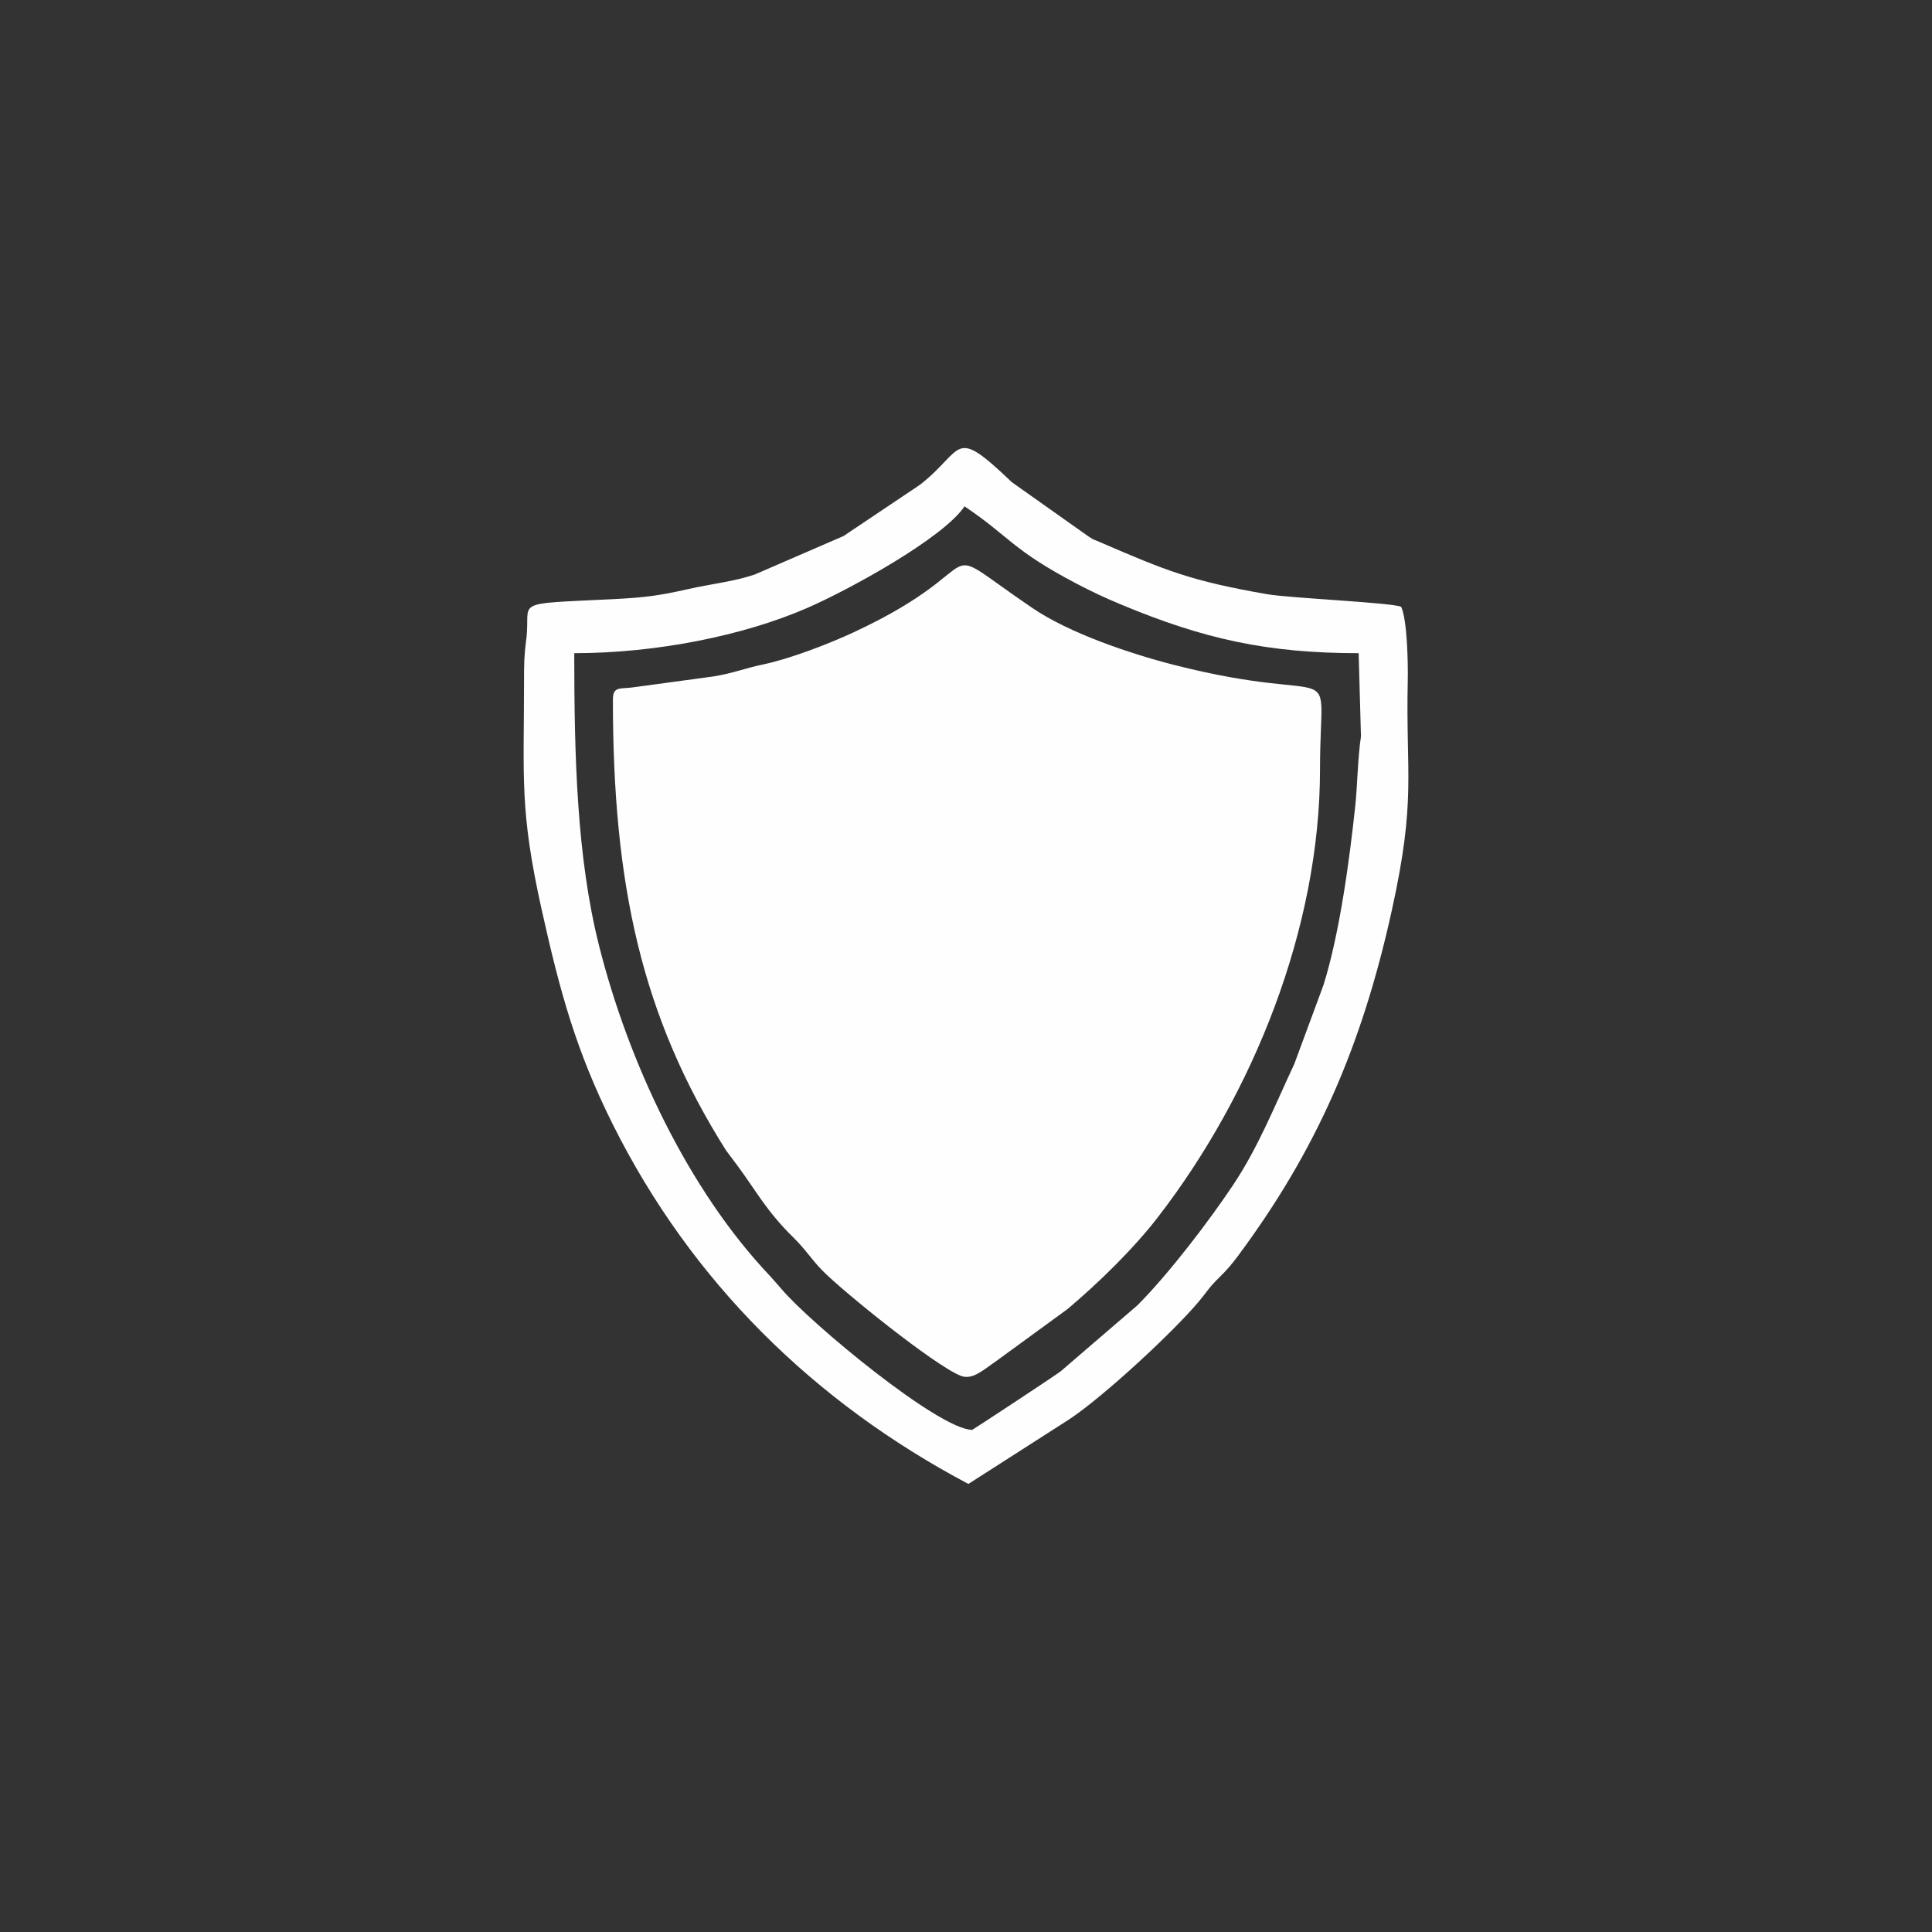<?xml version="1.0" encoding="UTF-8"?>
<!DOCTYPE svg PUBLIC "-//W3C//DTD SVG 1.1//EN" "http://www.w3.org/Graphics/SVG/1.1/DTD/svg11.dtd">
<!-- Creator: CorelDRAW 2020 (64 Bit) -->
<svg xmlns="http://www.w3.org/2000/svg" xml:space="preserve" width="42.333mm" height="42.333mm" version="1.1" style="shape-rendering:geometricPrecision; text-rendering:geometricPrecision; image-rendering:optimizeQuality; fill-rule:evenodd; clip-rule:evenodd"
viewBox="0 0 4233.32 4233.32"
 xmlns:xlink="http://www.w3.org/1999/xlink"
 xmlns:xodm="http://www.corel.com/coreldraw/odm/2003">
 <rect x="0" y="0" width="4233.32" height="4233.32" fill="#333333" stroke="none"/>
 <defs>
  <style type="text/css">
   <![CDATA[
    .fil0 {fill:#FEFEFE}
   ]]>
  </style>
 </defs>
 <g id="Camada_x0020_1">
  <g id="_1370116468288">
   <path class="fil0" d="M1342.96 1532.83c0,405.17 62.64,694.76 248.03,988.1l25.41 33.85c41.85,56.81 62.77,98.5 122.32,157.08 27.67,27.22 37.46,45.72 63.31,72.16 44.44,45.42 244.8,207.26 302.92,230.53 25.97,10.4 50.63,-13.76 77.92,-32.2l156.65 -114.29c68.13,-57.62 143.53,-131.04 197.31,-200.63 210.06,-271.81 355.52,-635.07 355.52,-982.2 0,-261.08 57.94,-131.57 -321.58,-228.76 -95.28,-24.39 -227.51,-69.18 -308.01,-123.78 -235.56,-159.79 -69.16,-98.12 -390.61,52.01 -54.4,25.4 -140.17,58.64 -199.77,71.15 -42.06,8.84 -64.89,19.05 -109.14,26.33l-178.91 24.29c-26.62,3 -41.37,-2.21 -41.37,26.36z"/>
   <path class="fil0" d="M2130.35 3133.02c-73.09,0 -356.99,-235.52 -418.68,-309.44l-23.81 -27c-180.42,-189.84 -311.33,-470.07 -375.43,-725.22 -48.59,-193.37 -54.14,-414.35 -54.14,-640.13 179.06,0 370.57,-38.21 510.49,-99.1 91.49,-39.82 297.92,-152.87 344.64,-222.63 97.94,65.58 104.13,95.35 245.48,169.38 33.45,17.51 58.91,29.59 98.01,45.92 180.98,75.61 321.09,106.43 520.11,106.43l5.09 182.49c-6.85,44.15 -8.11,110.02 -12.21,149.06 -12.83,121.99 -34.73,283.38 -69.96,395.7l-64.01 173.06c-42.28,90.19 -78.37,181.46 -133.57,264.36 -53.46,80.27 -142.06,196.11 -209.97,264.17l-168.43 144.82c-15.4,11.63 -192.53,128.13 -193.61,128.13zm-982.13 -1642.52c0,216.86 -10.07,283.62 38.76,503.1 39.89,179.25 75.12,308.77 155.98,470.56 172.17,344.5 440.78,608.47 778.93,787.4l221.91 -142.16c75.94,-50.8 227.22,-190.84 283.59,-258.27 18.65,-22.32 20.73,-28.9 42.66,-50.47 18.5,-18.19 28.16,-29.3 43.36,-49.78 170.64,-230.03 270.46,-457.26 336.26,-755.93 54.1,-245.5 30.35,-295.68 34.95,-503.31 0.85,-38.78 -1.27,-134.5 -14.47,-162.01 -19.27,-9.25 -244.01,-18.95 -294.04,-27.69 -166.52,-29.08 -219.36,-50.67 -367.77,-114.83 -18.34,-7.92 -7.72,-1.97 -22.65,-11.22l-168.55 -119.31c-131.48,-125.42 -101.94,-71.81 -201.62,5.82l-167.24 112.15 -194.94 84.46c-47.05,15.7 -94.16,20.16 -145.92,31.88 -61.35,13.89 -93.88,18.49 -164.31,21.96 -229.4,11.32 -178.46,1.48 -190.15,89.25 -4.37,32.86 -4.74,52.53 -4.74,88.4z"/>
  </g>
 </g>
</svg>
